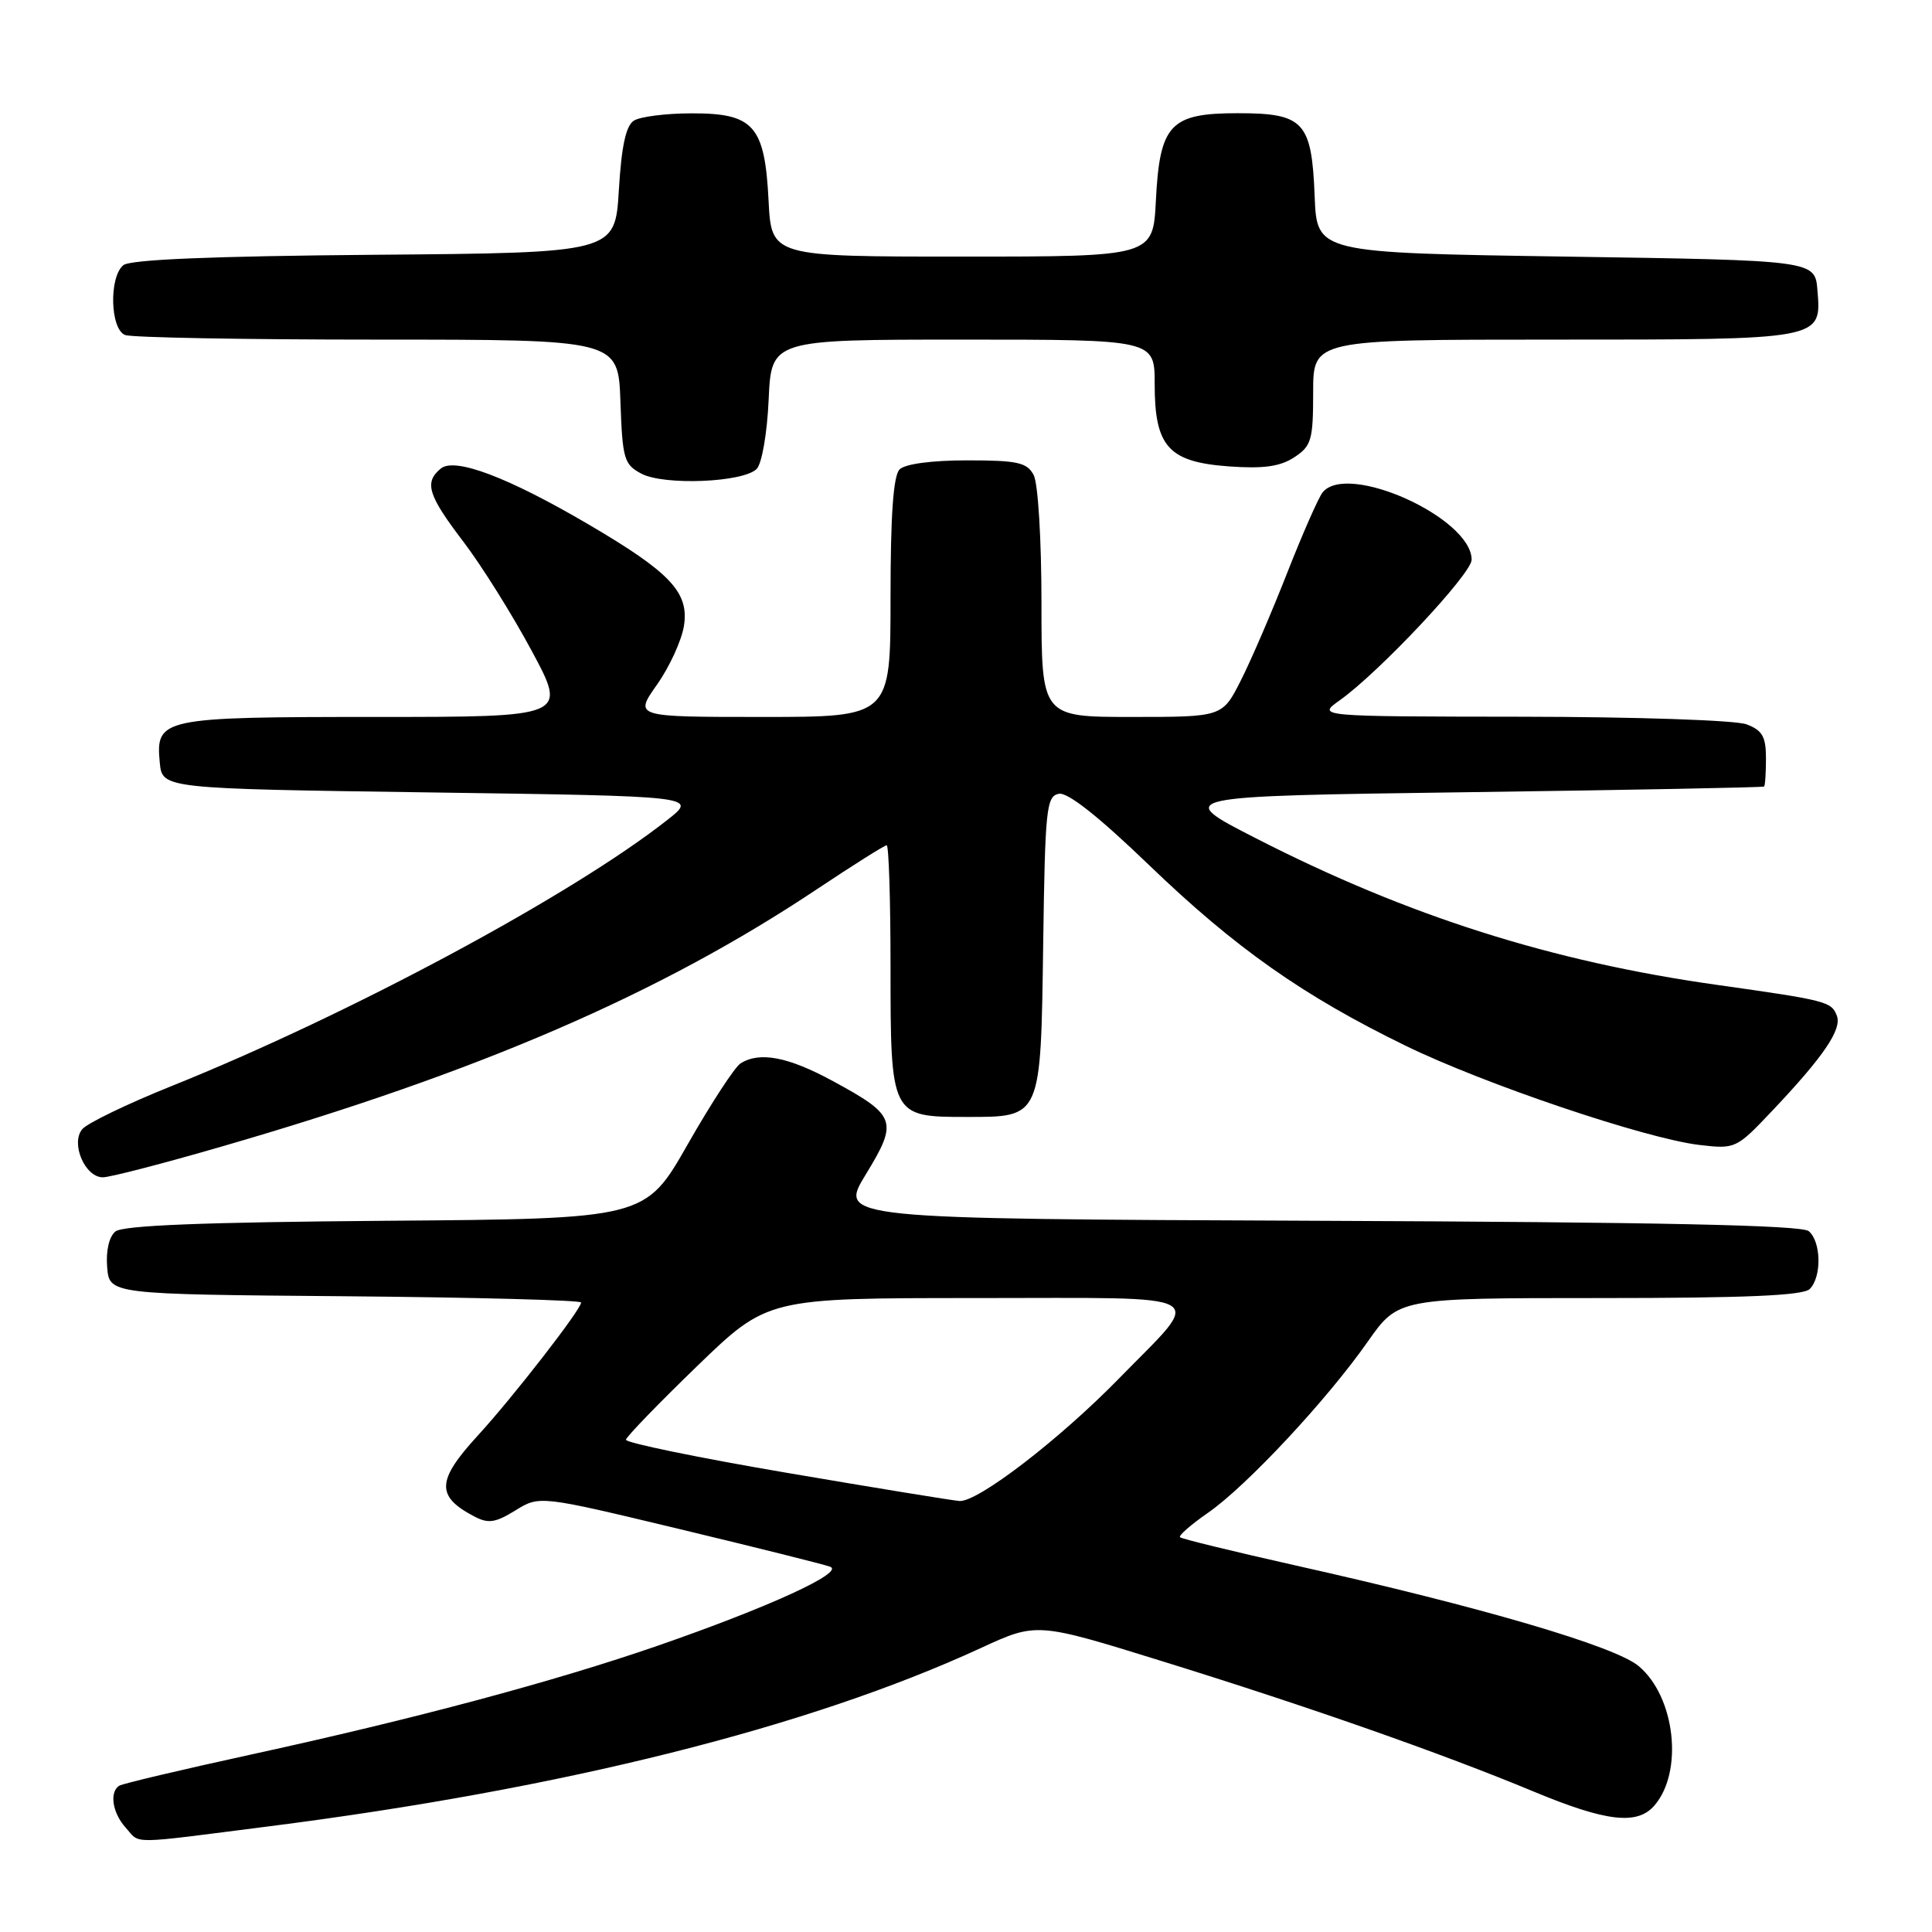 <?xml version="1.0" encoding="UTF-8" standalone="no"?>
<!DOCTYPE svg PUBLIC "-//W3C//DTD SVG 1.1//EN" "http://www.w3.org/Graphics/SVG/1.1/DTD/svg11.dtd" >
<svg xmlns="http://www.w3.org/2000/svg" xmlns:xlink="http://www.w3.org/1999/xlink" version="1.1" viewBox="0 0 256 256">
 <g >
 <path fill="currentColor"
d=" M 35.71 241.99 C 74.62 237.03 107.16 228.88 129.93 218.39 C 137.36 214.96 137.36 214.96 153.93 220.10 C 173.32 226.11 191.00 232.31 203.19 237.38 C 212.83 241.39 216.94 241.87 219.21 239.25 C 223.09 234.77 221.99 224.85 217.14 220.77 C 214.01 218.14 196.41 212.97 171.80 207.46 C 163.52 205.60 156.57 203.91 156.36 203.69 C 156.14 203.47 157.81 202.02 160.07 200.45 C 165.15 196.93 175.82 185.51 181.23 177.78 C 185.29 172.00 185.29 172.00 211.94 172.00 C 231.34 172.00 238.93 171.67 239.80 170.80 C 241.41 169.19 241.32 164.51 239.66 163.13 C 238.71 162.34 219.67 161.94 174.72 161.76 C 111.13 161.50 111.13 161.50 114.72 155.62 C 119.03 148.57 118.77 147.82 110.42 143.28 C 104.45 140.03 100.66 139.30 98.12 140.91 C 97.36 141.39 94.21 146.22 91.12 151.64 C 85.50 161.50 85.50 161.50 51.08 161.76 C 26.96 161.95 16.26 162.37 15.29 163.18 C 14.45 163.87 14.02 165.75 14.20 167.91 C 14.50 171.50 14.50 171.50 45.75 171.76 C 62.94 171.91 77.00 172.28 77.00 172.59 C 77.00 173.51 67.97 185.14 63.32 190.21 C 57.85 196.17 57.75 198.25 62.79 200.91 C 64.70 201.92 65.61 201.79 68.29 200.14 C 71.50 198.16 71.50 198.16 90.00 202.60 C 100.17 205.04 109.17 207.29 110.00 207.60 C 111.97 208.34 101.83 212.98 87.17 218.06 C 73.40 222.82 54.99 227.75 33.06 232.53 C 24.03 234.50 16.26 236.34 15.81 236.61 C 14.47 237.44 14.89 240.22 16.65 242.17 C 18.66 244.39 16.73 244.41 35.71 241.99 Z  M 29.38 151.92 C 63.52 142.04 87.45 131.69 108.24 117.83 C 113.05 114.62 117.22 112.00 117.49 112.00 C 117.77 112.00 118.00 119.28 118.00 128.17 C 118.00 147.89 118.06 148.00 128.00 148.00 C 138.04 148.00 137.90 148.31 138.23 124.96 C 138.48 107.18 138.65 105.50 140.30 105.18 C 141.48 104.95 145.59 108.21 152.30 114.67 C 163.68 125.62 172.70 131.97 186.28 138.58 C 196.75 143.68 218.03 150.86 225.16 151.71 C 229.94 152.27 230.07 152.21 234.75 147.27 C 241.64 140.00 244.09 136.40 243.39 134.58 C 242.68 132.72 242.03 132.55 227.50 130.50 C 205.56 127.41 186.54 121.37 166.50 111.12 C 155.50 105.50 155.50 105.50 194.50 104.97 C 215.95 104.68 233.61 104.34 233.75 104.22 C 233.89 104.10 234.00 102.41 234.00 100.48 C 234.00 97.61 233.52 96.77 231.43 95.98 C 230.00 95.43 216.84 94.99 201.68 94.97 C 174.50 94.94 174.50 94.94 177.50 92.81 C 182.72 89.11 195.00 76.03 195.00 74.17 C 195.00 68.62 178.50 61.17 175.25 65.25 C 174.70 65.94 172.59 70.74 170.55 75.93 C 168.52 81.11 165.76 87.52 164.41 90.18 C 161.97 95.00 161.97 95.00 149.98 95.00 C 138.00 95.00 138.00 95.00 138.00 79.93 C 138.00 71.46 137.55 64.02 136.96 62.93 C 136.08 61.28 134.82 61.00 128.16 61.00 C 123.46 61.00 119.93 61.47 119.20 62.20 C 118.37 63.03 118.00 68.24 118.00 79.20 C 118.00 95.00 118.00 95.00 101.02 95.00 C 84.04 95.00 84.04 95.00 87.04 90.74 C 88.70 88.40 90.30 84.90 90.62 82.97 C 91.34 78.50 88.87 75.87 77.90 69.44 C 67.27 63.21 60.24 60.56 58.40 62.09 C 56.18 63.92 56.70 65.61 61.38 71.75 C 63.79 74.91 67.88 81.44 70.46 86.25 C 75.16 95.00 75.16 95.00 49.77 95.00 C 21.37 95.00 20.61 95.16 21.17 101.04 C 21.50 104.50 21.50 104.50 56.96 105.00 C 92.42 105.50 92.42 105.50 88.46 108.62 C 75.77 118.62 46.35 134.42 22.68 143.93 C 16.86 146.27 11.56 148.83 10.90 149.62 C 9.33 151.51 11.26 156.00 13.63 156.00 C 14.56 156.00 21.64 154.17 29.38 151.92 Z  M 100.26 62.14 C 100.95 61.45 101.65 57.44 101.85 52.96 C 102.21 45.00 102.21 45.00 127.61 45.00 C 153.00 45.00 153.00 45.00 153.00 50.89 C 153.00 59.19 154.83 61.22 162.84 61.80 C 167.43 62.13 169.62 61.82 171.49 60.60 C 173.77 59.10 174.00 58.32 174.00 51.98 C 174.00 45.00 174.00 45.00 205.81 45.00 C 241.61 45.00 241.36 45.05 240.82 38.46 C 240.50 34.50 240.50 34.50 207.50 34.00 C 174.50 33.50 174.50 33.50 174.20 26.03 C 173.81 16.11 172.78 15.00 164.00 15.00 C 155.05 15.00 153.67 16.48 153.16 26.59 C 152.78 34.00 152.78 34.00 127.50 34.00 C 102.22 34.00 102.22 34.00 101.84 26.59 C 101.34 16.64 99.88 14.99 91.60 15.02 C 88.24 15.02 84.83 15.46 84.00 15.98 C 82.94 16.64 82.35 19.35 82.00 25.21 C 81.50 33.50 81.50 33.50 49.59 33.76 C 28.07 33.94 17.24 34.39 16.34 35.14 C 14.42 36.73 14.60 43.63 16.58 44.39 C 17.45 44.73 32.51 45.00 50.04 45.00 C 81.92 45.00 81.92 45.00 82.21 53.22 C 82.48 60.84 82.69 61.55 85.00 62.77 C 88.01 64.35 98.47 63.93 100.26 62.14 Z  M 104.17 195.14 C 92.43 193.14 82.88 191.17 82.94 190.77 C 83.00 190.37 87.24 185.98 92.37 181.02 C 101.70 172.00 101.70 172.00 129.38 172.00 C 161.39 172.00 159.64 171.01 148.23 182.70 C 140.34 190.77 129.56 199.05 127.14 198.89 C 126.24 198.83 115.90 197.14 104.17 195.14 Z "/>
</g>
</svg>